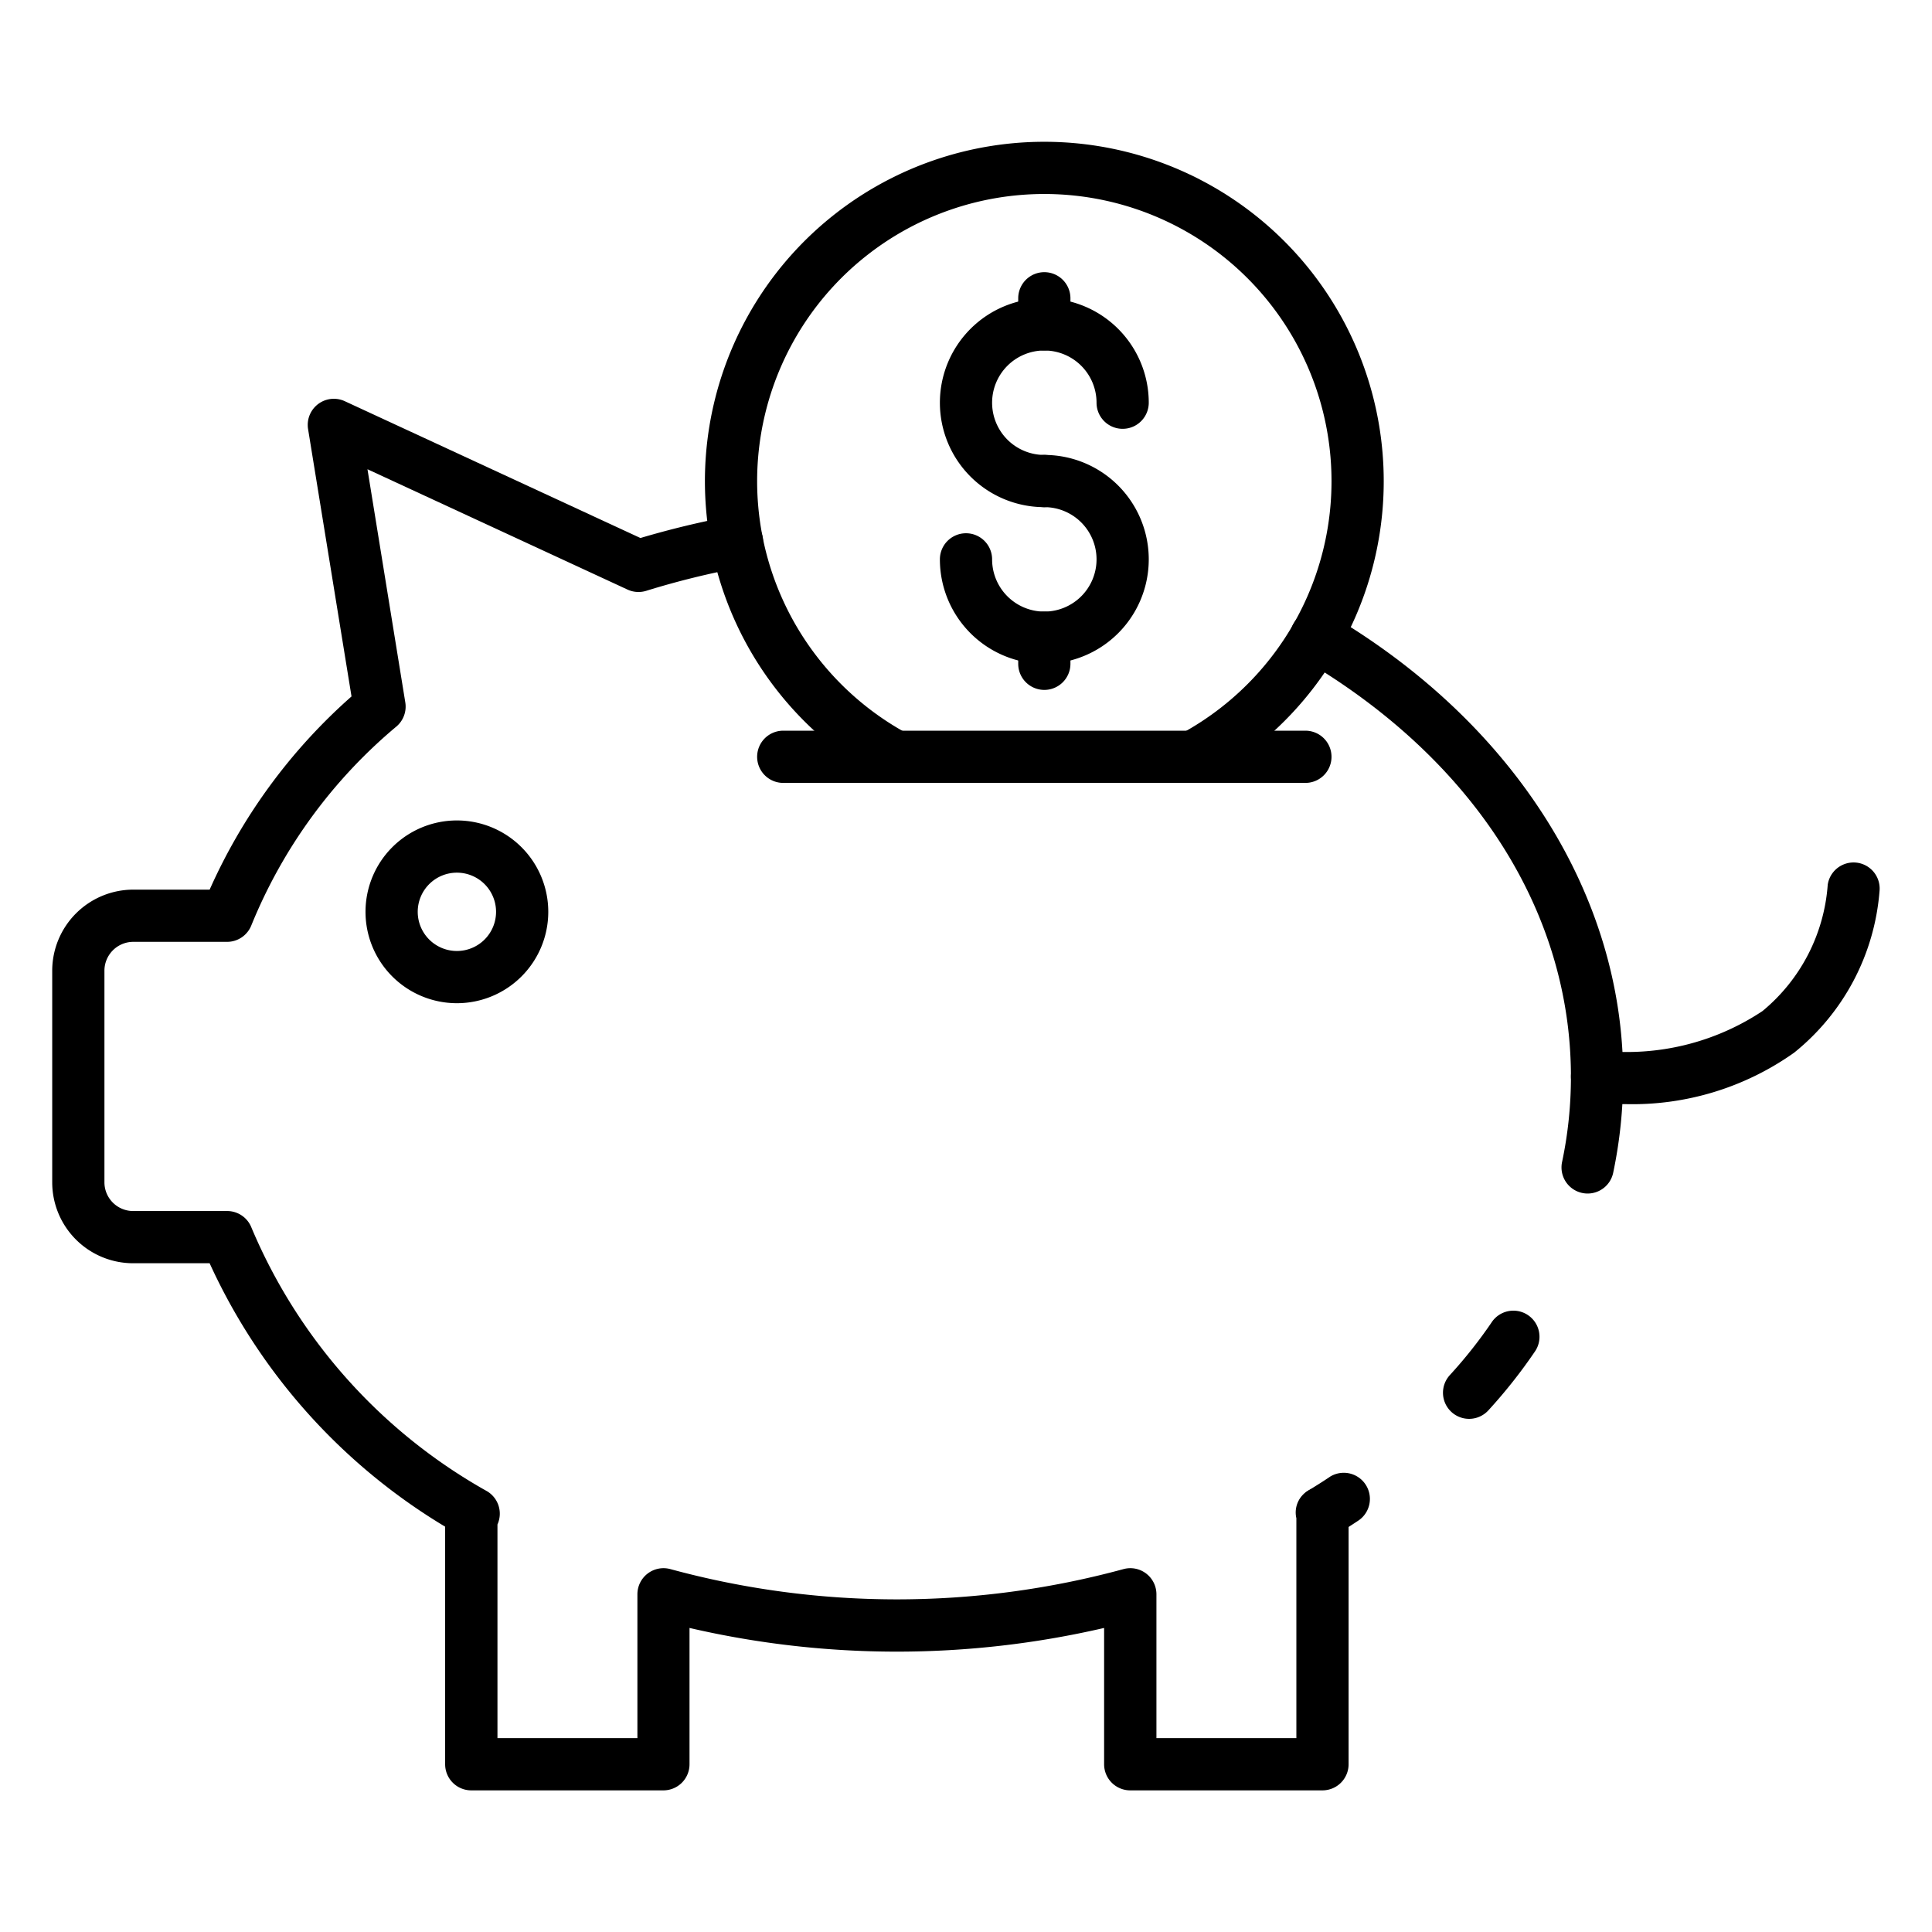 <svg id="Icons" height="512" viewBox="0 0 74 74" width="512" xmlns="http://www.w3.org/2000/svg"><path d="m56.27 54.345a1 1 0 0 1 -.74-1.673 17.841 17.841 0 0 0 1.592-2.007 1 1 0 1 1 1.656 1.12 19.841 19.841 0 0 1 -1.769 2.234 1 1 0 0 1 -.739.326z"/><path d="m50.665 58.922a1 1 0 0 1 -.853-.466.989.989 0 0 1 .311-1.371c.293-.182.564-.349.823-.526a1 1 0 1 1 1.047 1.706c-.259.173-.524.339-.791.505a1.018 1.018 0 0 1 -.537.152z"/><path d="m60.811 45.715a.99.99 0 0 1 -.209-.022 1 1 0 0 1 -.771-1.186 15.733 15.733 0 0 0 .339-3.272c0-6.334-3.741-12.161-10.266-15.987a1 1 0 0 1 1.012-1.726c7.047 4.133 11.254 10.755 11.254 17.713a17.813 17.813 0 0 1 -.382 3.688 1 1 0 0 1 -.977.792z"/><path d="m50.65 68.575h-7.36a1 1 0 0 1 -1-1v-5.221a35.189 35.189 0 0 1 -15.88 0v5.221a1 1 0 0 1 -1 1h-7.36a1 1 0 0 1 -1-1v-9.1a22.815 22.815 0 0 1 -9.021-10.09h-2.929a3.1 3.1 0 0 1 -3.1-3.1v-8.1a3.109 3.109 0 0 1 3.1-3.11h2.93a21.547 21.547 0 0 1 5.434-7.4l-1.664-10.24a1 1 0 0 1 1.407-1.068l11.323 5.24a34.386 34.386 0 0 1 3.515-.845 1 1 0 1 1 .365 1.967 31.985 31.985 0 0 0 -3.655.9 1 1 0 0 1 -.718-.046l-9.962-4.61 1.449 8.932a1 1 0 0 1 -.337.919 19.492 19.492 0 0 0 -5.558 7.614 1 1 0 0 1 -.932.637h-3.597a1.106 1.106 0 0 0 -1.1 1.11v8.1a1.1 1.1 0 0 0 1.1 1.1h3.6a1 1 0 0 1 .932.637 20.823 20.823 0 0 0 9.022 10.095 1 1 0 0 1 .4 1.273v8.185h5.36v-5.51a1 1 0 0 1 1.269-.963 33.053 33.053 0 0 0 17.342 0 1 1 0 0 1 1.269.963v5.51h5.36v-8.423a.972.972 0 0 1 .513-1.091 1.039 1.039 0 0 1 .993.033 1 1 0 0 1 .494.841v9.64a1 1 0 0 1 -1.004 1z"/><path d="m62.284 42.291a9.861 9.861 0 0 1 -1.247-.069 1 1 0 0 1 .269-1.982 9.383 9.383 0 0 0 6.2-1.513 6.917 6.917 0 0 0 2.5-4.84 1 1 0 0 1 1.984.248 8.828 8.828 0 0 1 -3.272 6.186 10.712 10.712 0 0 1 -6.434 1.97z"/><path d="m17.5 38.425a3.5 3.5 0 1 1 3.5-3.5 3.5 3.5 0 0 1 -3.5 3.5zm0-5a1.5 1.5 0 1 0 1.5 1.5 1.5 1.5 0 0 0 -1.5-1.5z"/><path d="m45.711 29.985a1 1 0 0 1 -.478-1.879 11 11 0 1 0 -10.466 0 1 1 0 0 1 -.954 1.758 13 13 0 1 1 12.374 0 1 1 0 0 1 -.476.121z"/><path d="m40 19.425a4 4 0 1 1 4-4 1 1 0 0 1 -2 0 2 2 0 1 0 -2 2 1 1 0 0 1 0 2z"/><path d="m40 25.425a4 4 0 0 1 -4-4 1 1 0 1 1 2 0 2 2 0 1 0 2-2 1 1 0 0 1 0-2 4 4 0 0 1 0 8z"/><path d="m40 26.425a1 1 0 0 1 -1-1v-1a1 1 0 1 1 2 0v1a1 1 0 0 1 -1 1z"/><path d="m40 13.425a1 1 0 0 1 -1-1v-1a1 1 0 1 1 2 0v1a1 1 0 0 1 -1 1z"/><path d="m50 29.987h-20a1 1 0 0 1 0-2h20a1 1 0 0 1 0 2z"/></svg>